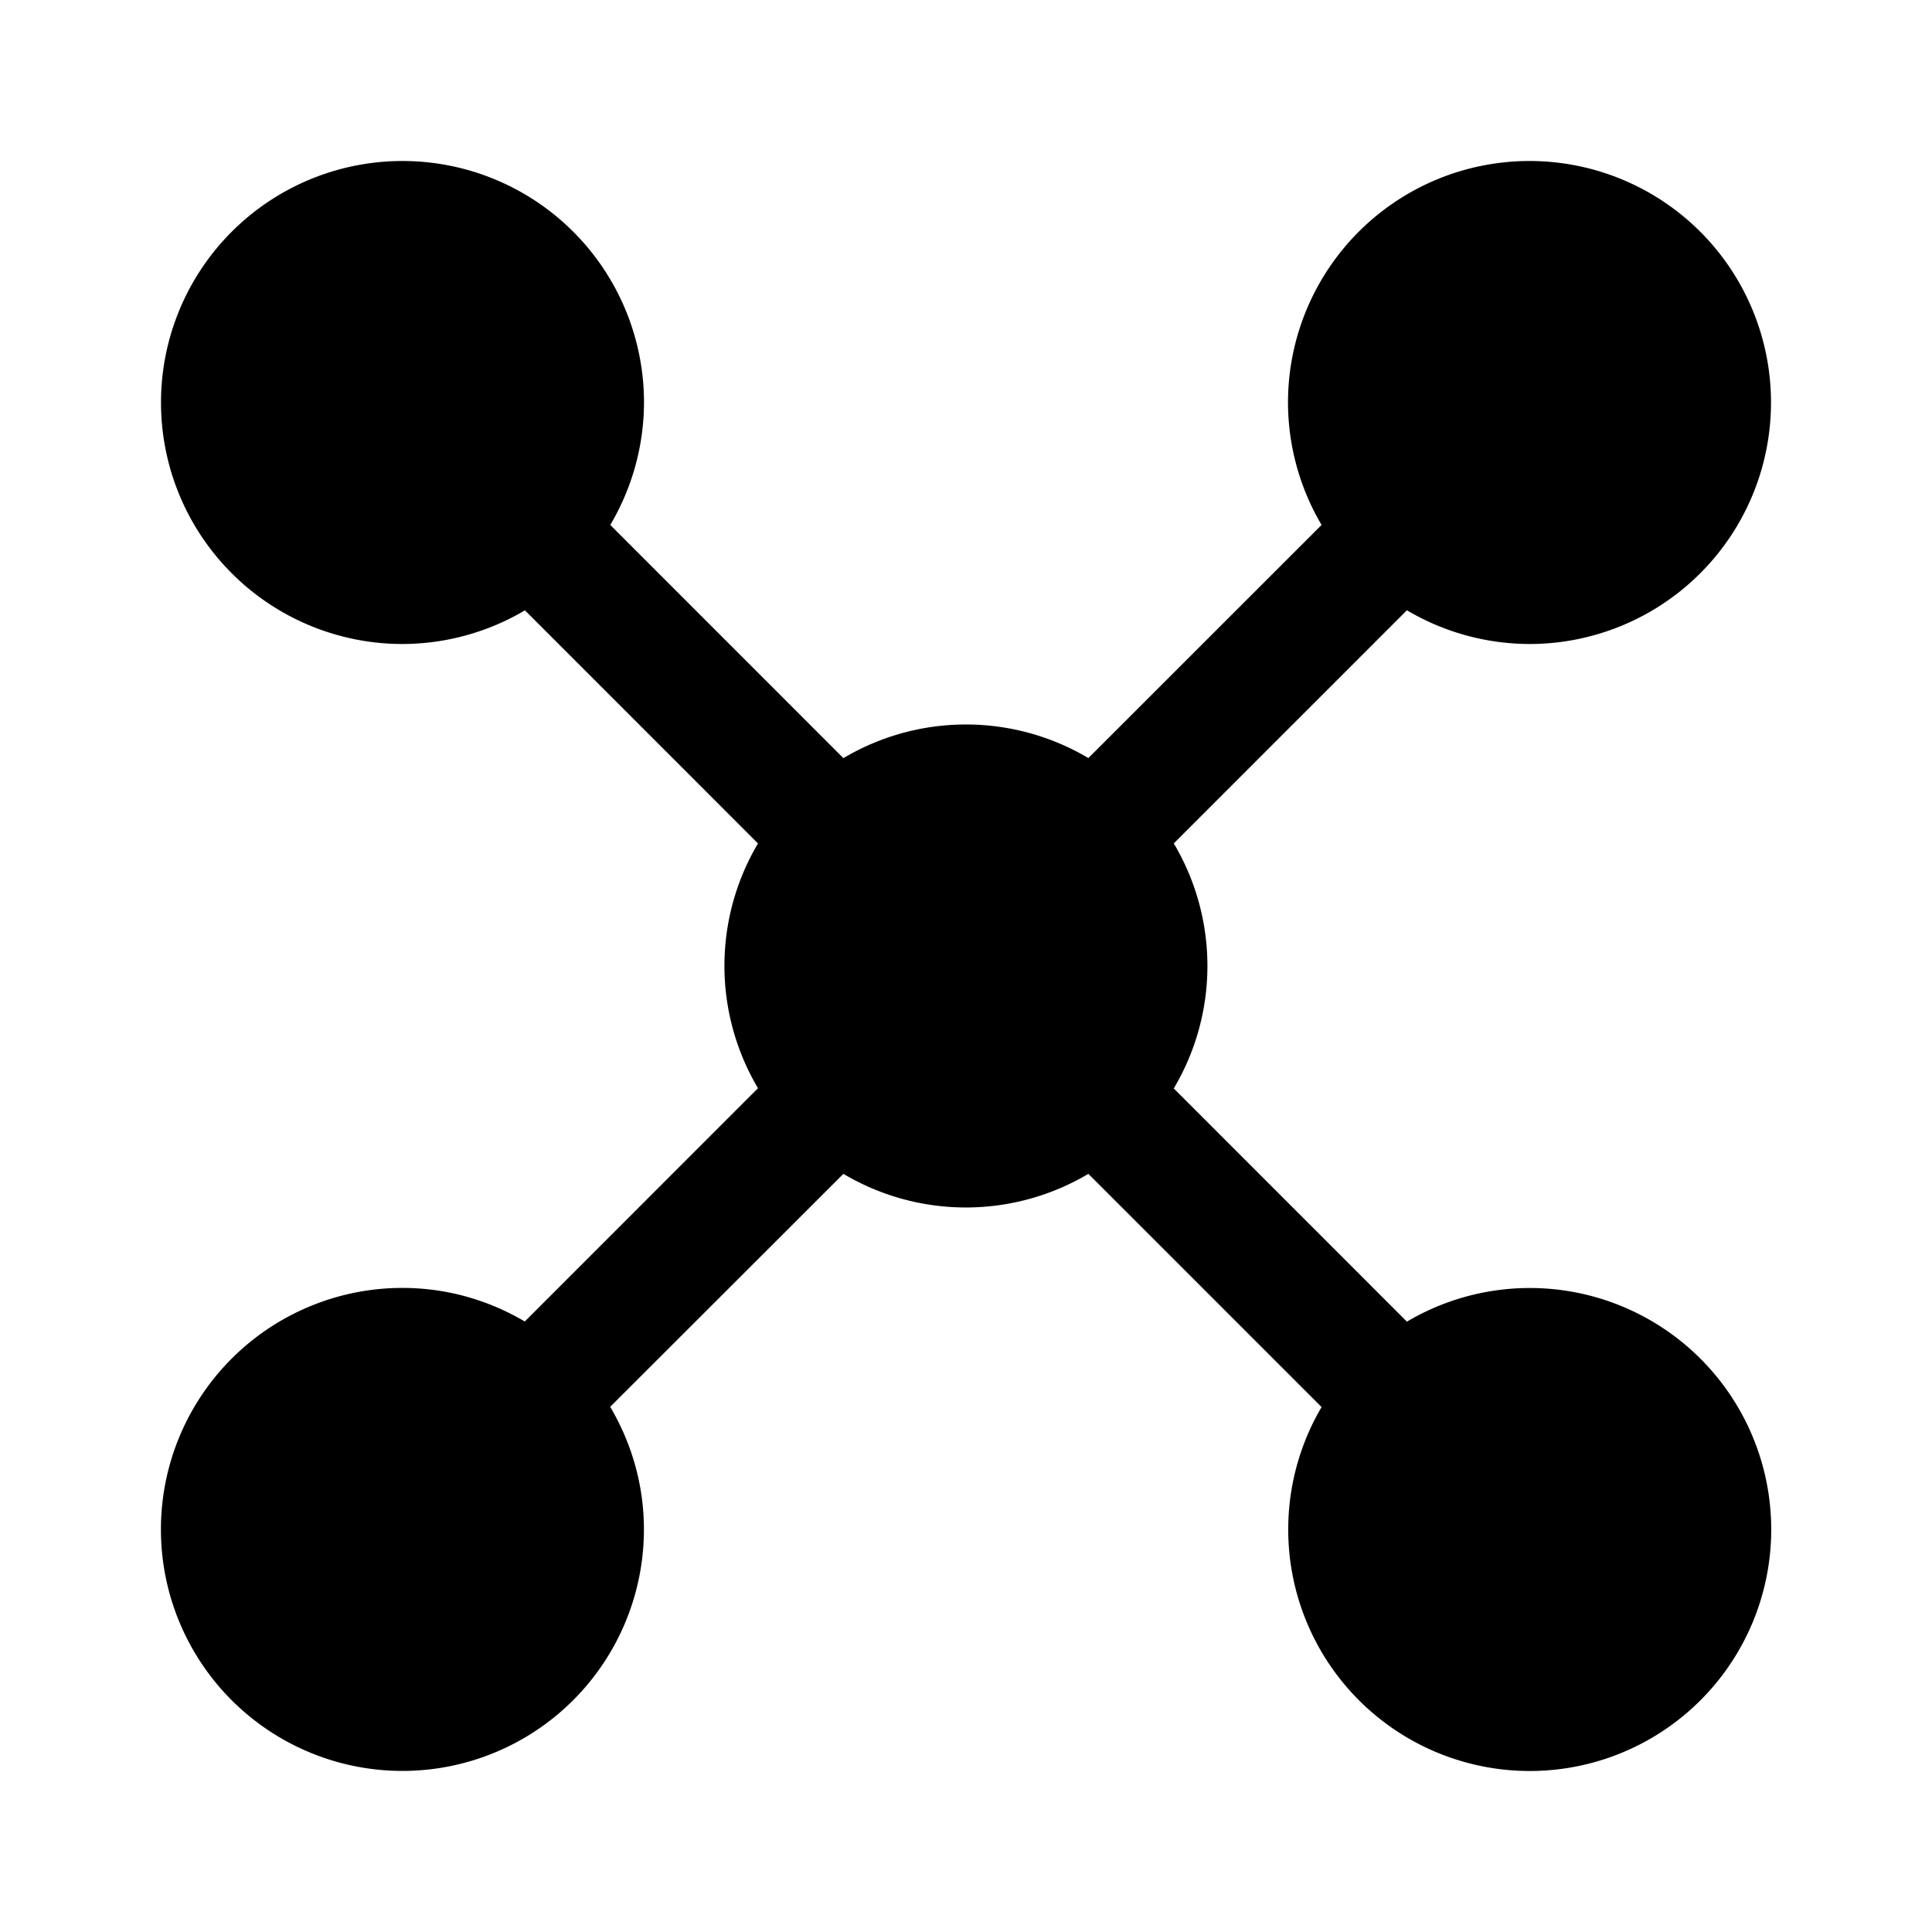 <svg xmlns="http://www.w3.org/2000/svg" xmlns:xlink="http://www.w3.org/1999/xlink" width="24" height="24" viewBox="0 0 24 24"><path fill="currentColor" d="M19 2a3 3 0 1 1 0 6a3 3 0 0 1-1.523-.419l-2.896 2.896a2.98 2.98 0 0 1 0 3.044l2.896 2.897A3 3 0 0 1 19 16a3 3 0 1 1-2.583 1.479l-2.897-2.897a2.98 2.98 0 0 1-3.043 0L7.58 17.476c.264.447.419.966.419 1.523a3 3 0 1 1-3-3c.556 0 1.074.154 1.52.417l2.897-2.898a2.98 2.98 0 0 1 0-3.04L6.521 7.582A3 3 0 0 1 5 8a3 3 0 1 1 3-3a3 3 0 0 1-.419 1.521l2.896 2.897a2.98 2.98 0 0 1 3.043-.001l2.897-2.896A3 3 0 0 1 16 5a3 3 0 0 1 3-3"/></svg>